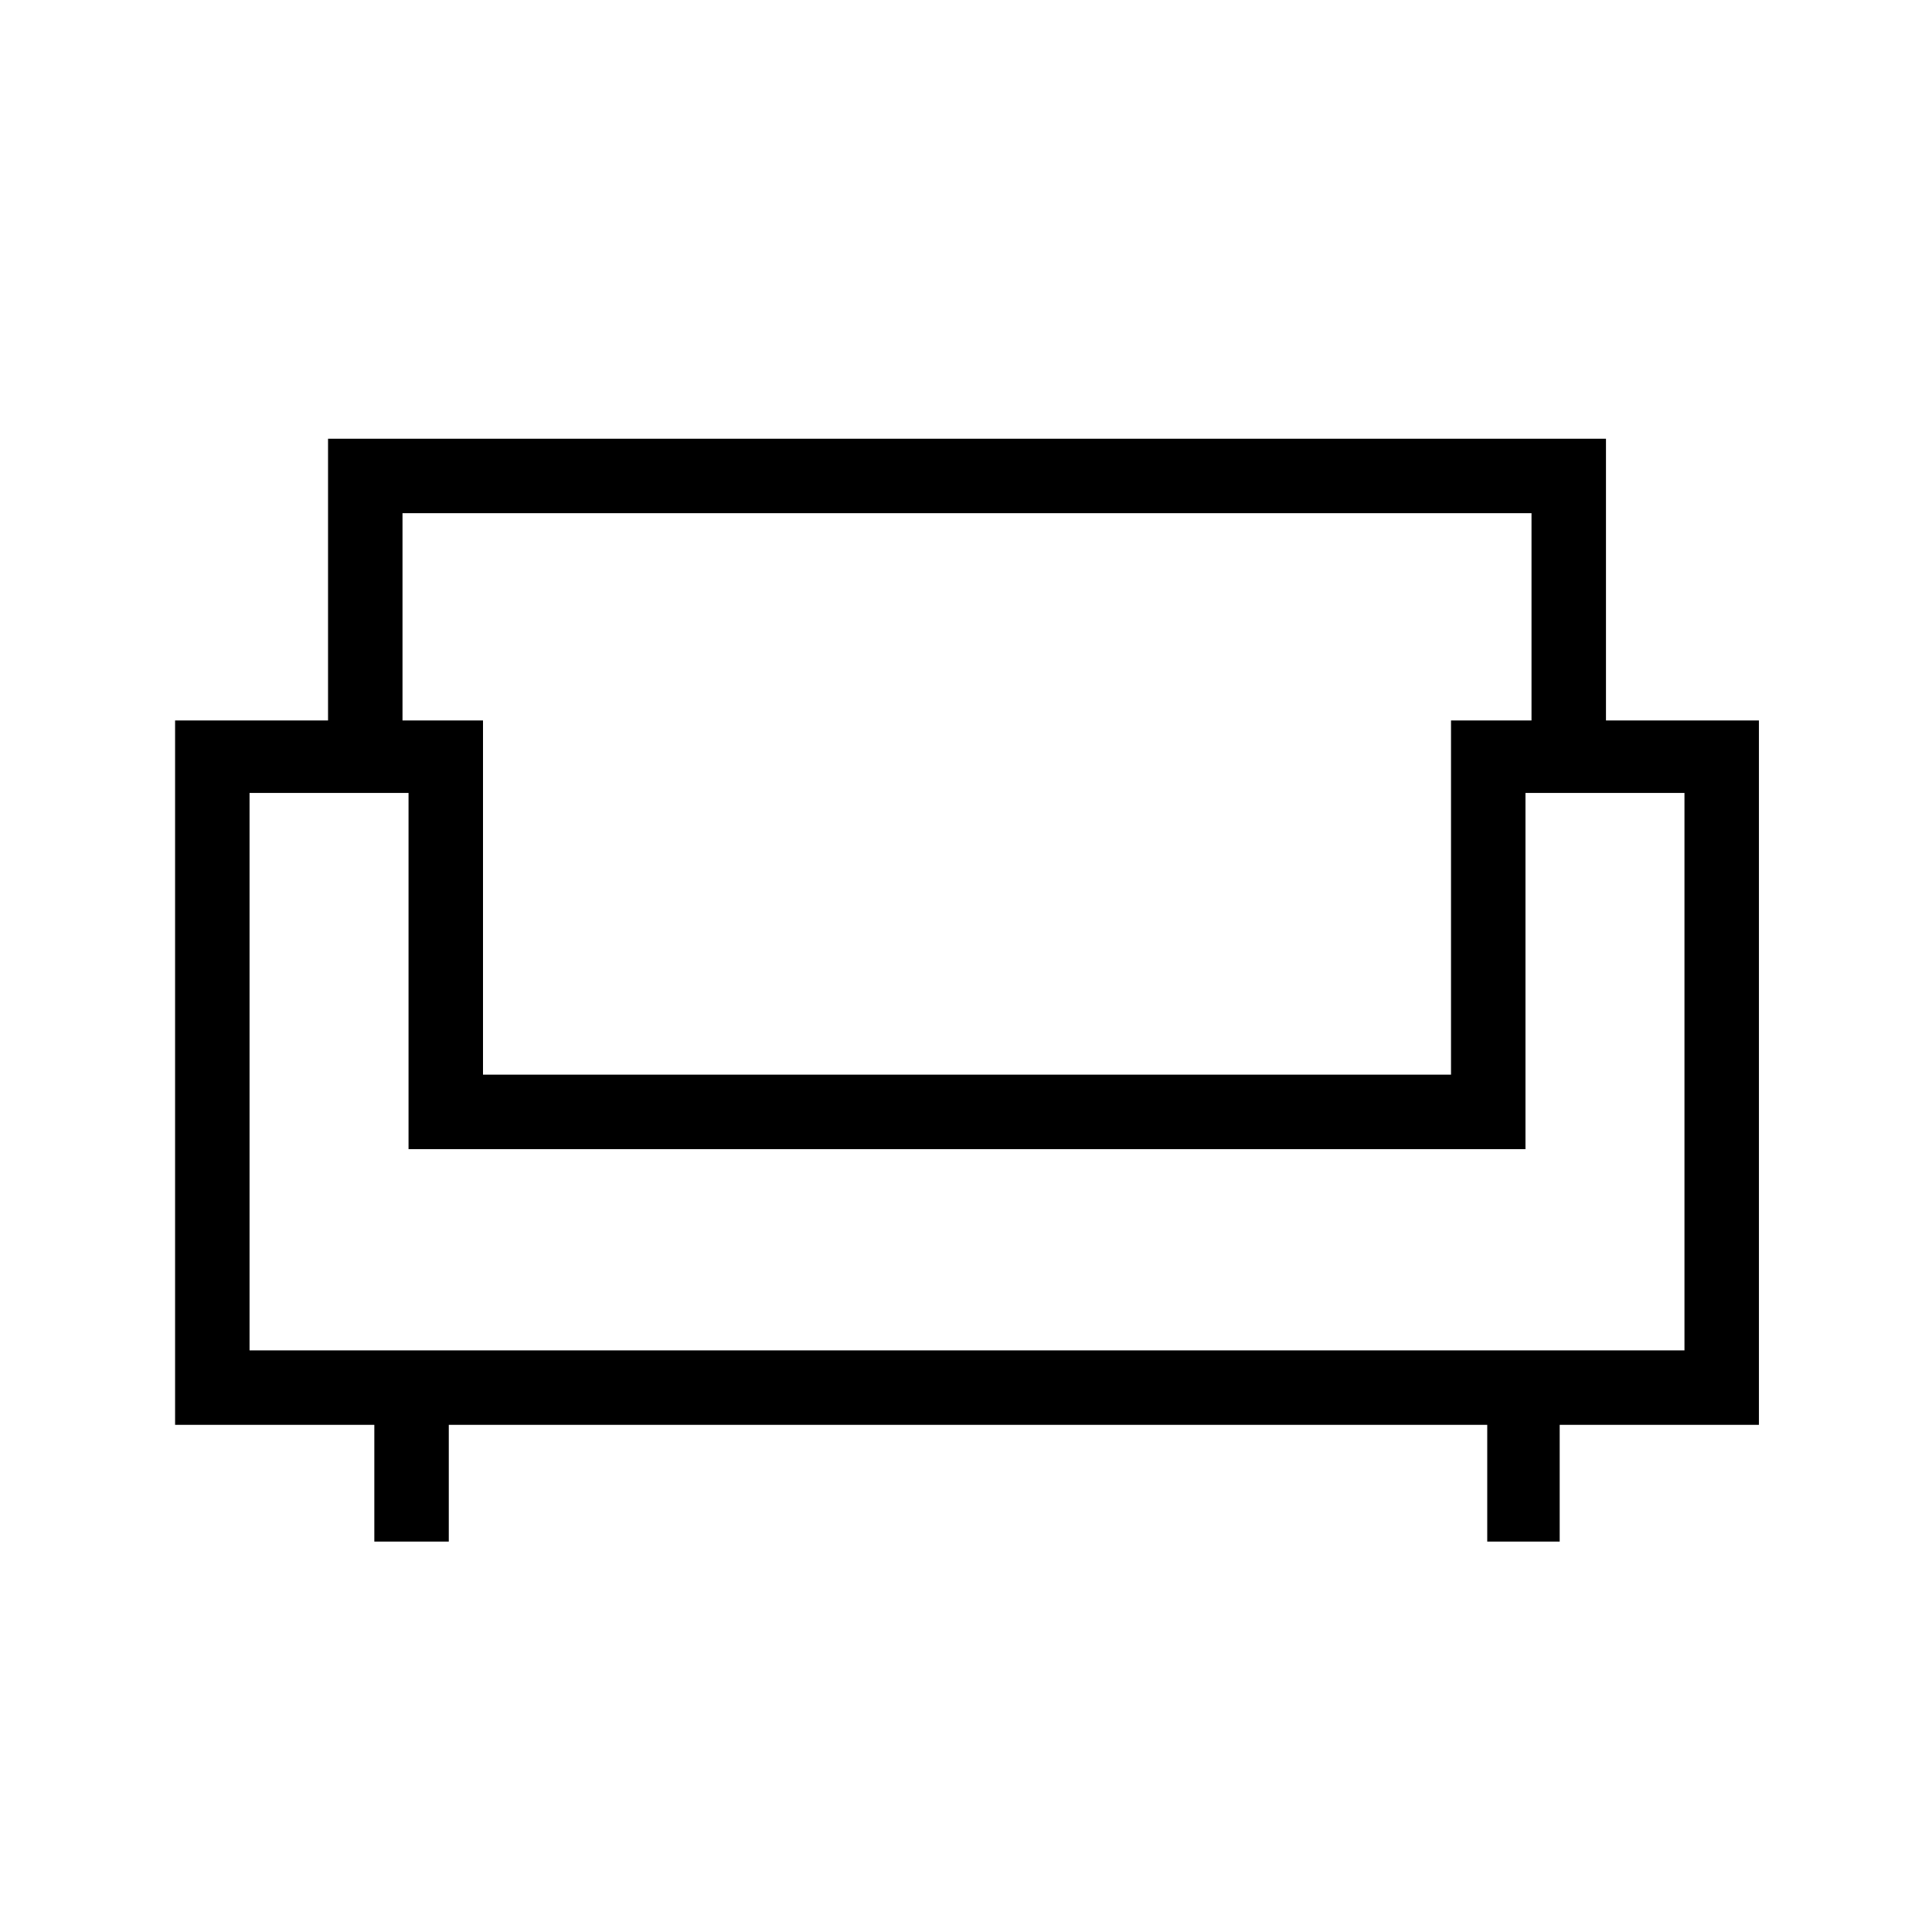 <svg xmlns="http://www.w3.org/2000/svg" height="24" width="24"><path d="M4.65 19.15V17.7H2.175V8.95h1.9v-3.5H19.95v3.5h1.9v8.75h-2.475v1.45h-.9V17.7h-12.9v1.45ZM3.1 16.775h17.825V9.85H18.95v4.425H5.075V9.85H3.1ZM6 13.35h12.025v-4.4h1V6.375H5V8.95h1Zm6.025.925Zm0-.925Zm0 .925Z"/></svg>